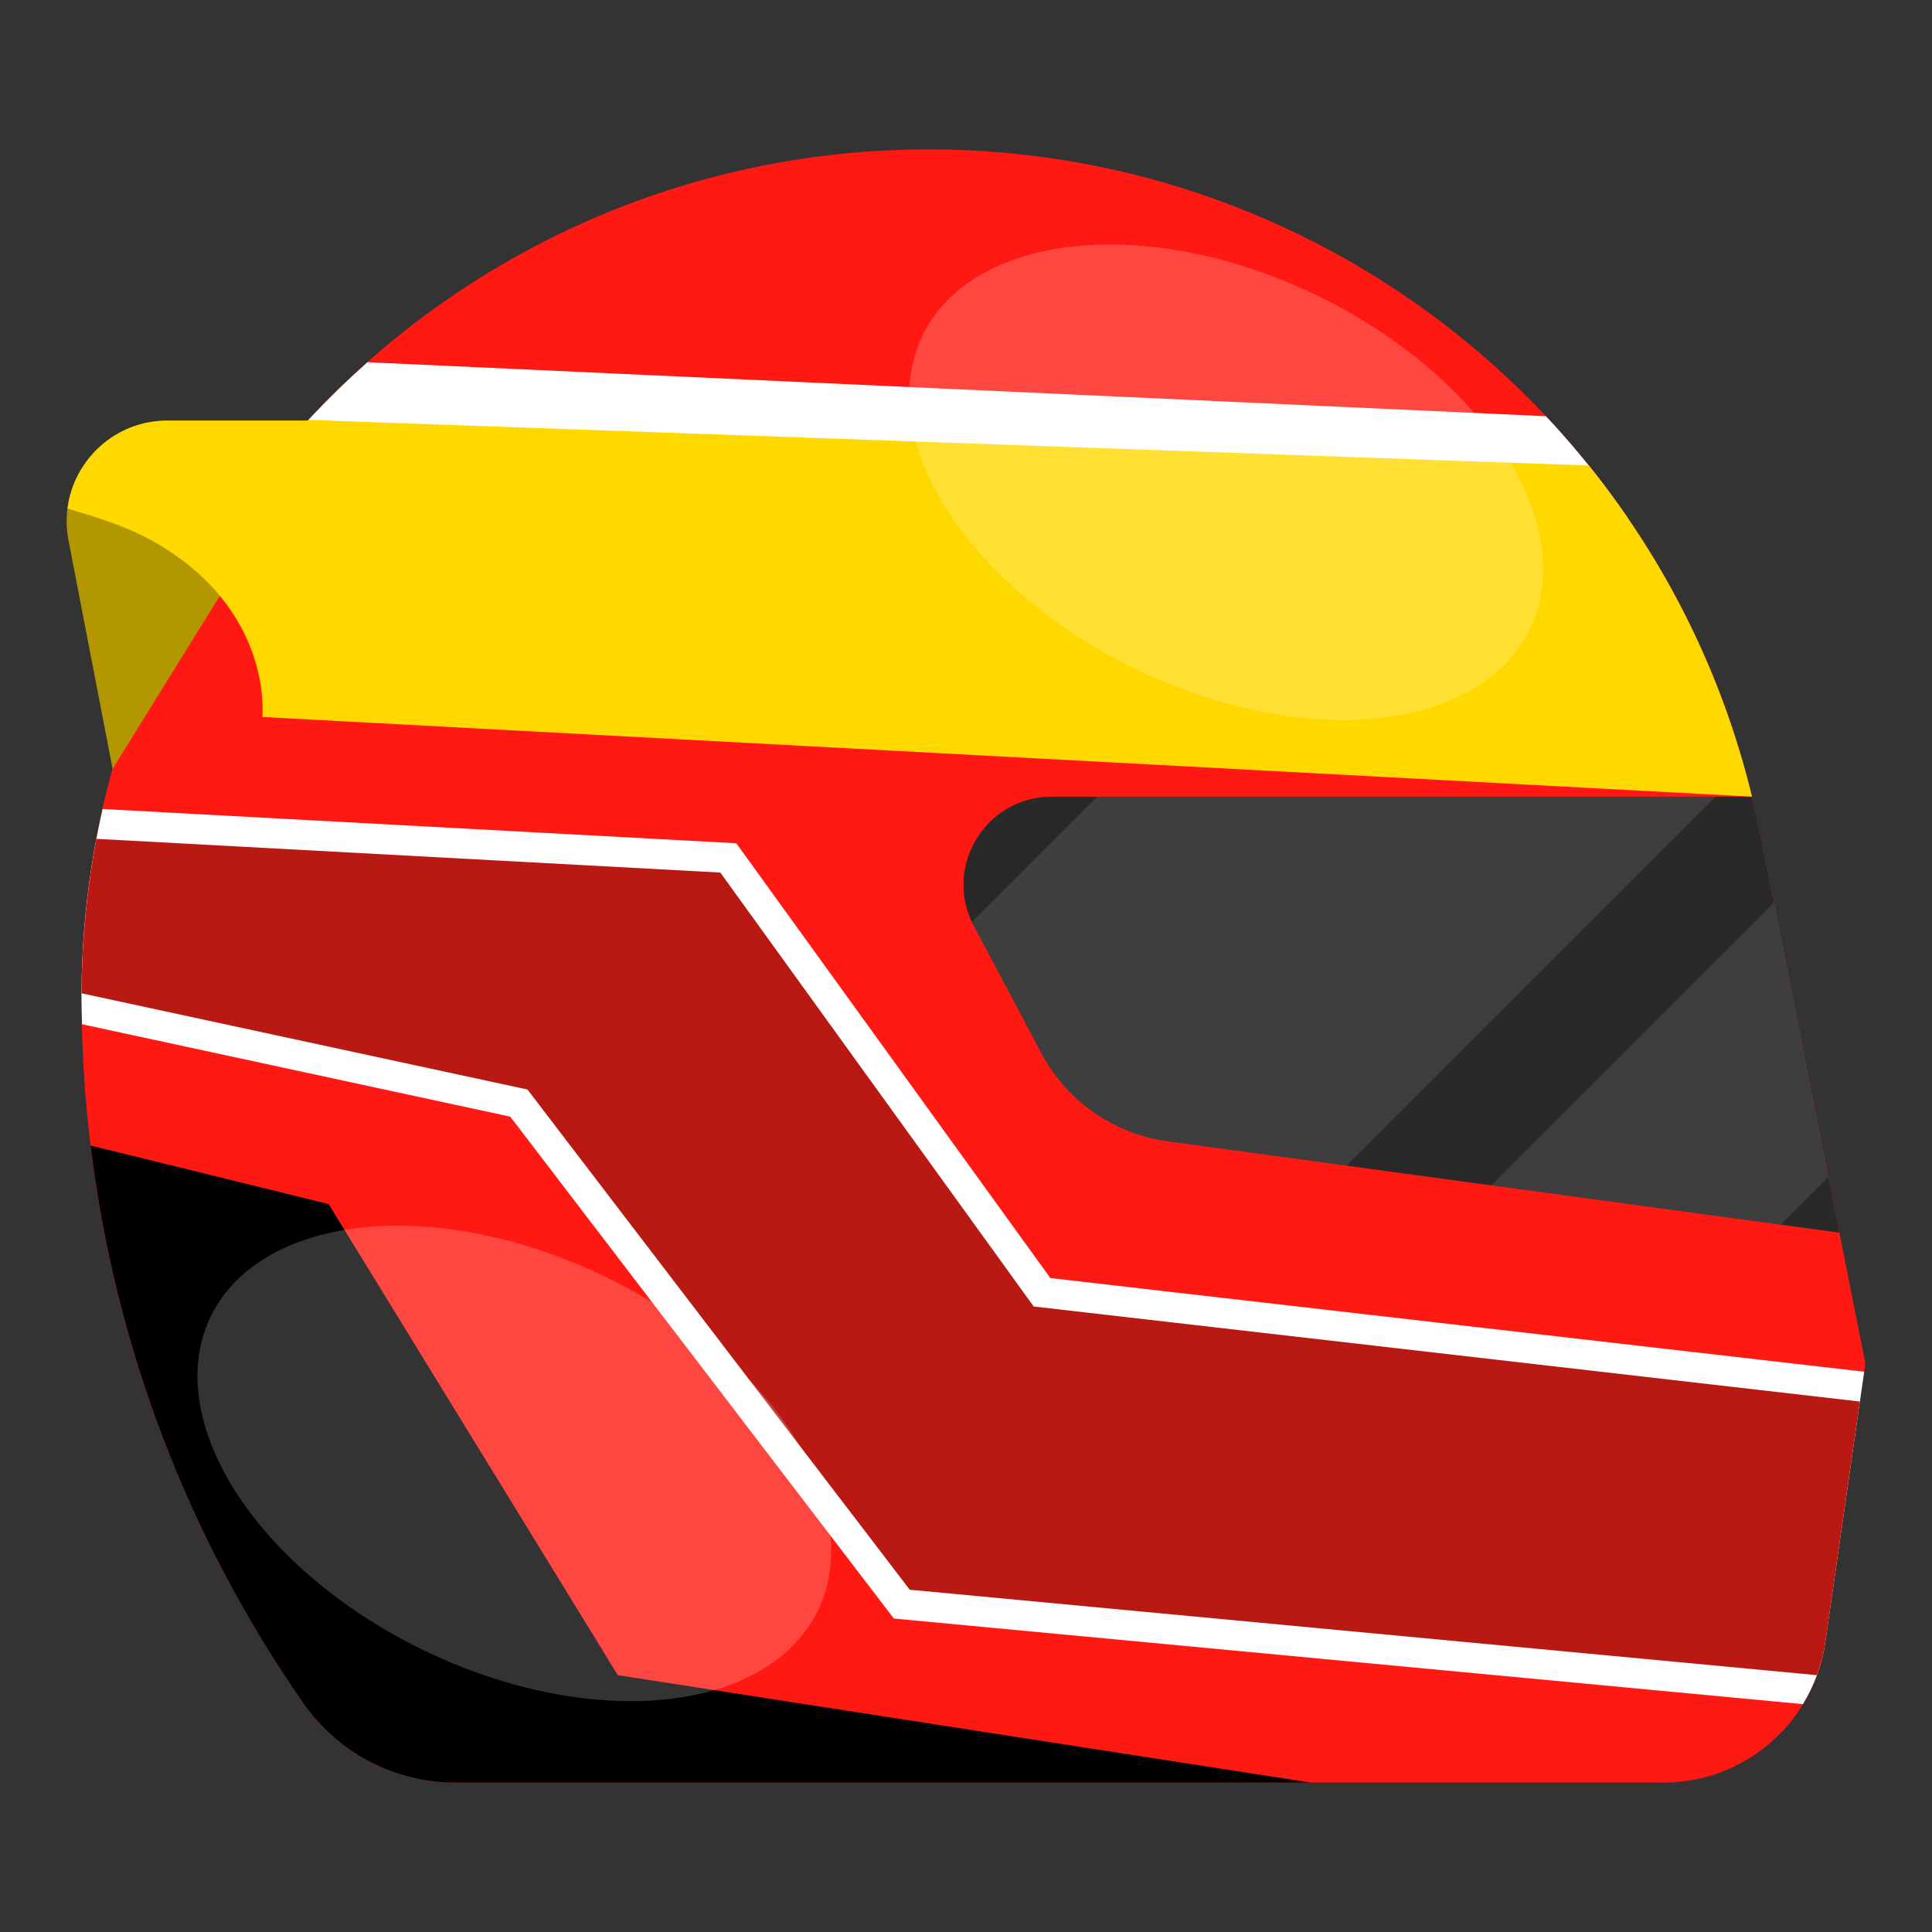 <?xml version="1.0" encoding="utf-8"?>
<!-- Generator: Adobe Illustrator 17.0.0, SVG Export Plug-In . SVG Version: 6.00 Build 0)  -->
<!DOCTYPE svg PUBLIC "-//W3C//DTD SVG 1.1//EN" "http://www.w3.org/Graphics/SVG/1.1/DTD/svg11.dtd">
<svg version="1.1" id="Capa_1" xmlns="http://www.w3.org/2000/svg" xmlns:xlink="http://www.w3.org/1999/xlink" x="0px" y="0px"
	 width="55px" height="55px" viewBox="0 0 55 55" enable-background="new 0 0 55 55" xml:space="preserve">
<rect x="0" y="0" width="55" height="55" fill="#333333" stroke="none"/>
<g>
	<path fill="#FF1912" d="M47.352,50.747H12.963c-1.723,0-3.338-0.843-4.323-2.257h0c-4.114-5.902-6.319-12.923-6.319-20.118l0,0
		c0-13.321,10.798-24.119,24.119-24.119h0c11.51,0,21.416,8.133,23.657,19.422l3.006,15.141l-1.141,7.936
		C51.632,49.045,49.668,50.747,47.352,50.747z"/>
	<path fill="#FFFFFF" d="M46.331,14.736c-0.702-1.023-1.477-1.99-2.322-2.887l-33.547-1.537c-1.1,0.974-2.109,2.048-3.016,3.206
		L46.331,14.736z"/>
	<path fill="#B39700" d="M9.355,11.974H4.764c-1.801,0-3.156,1.641-2.814,3.41l1.255,6.501L9.355,11.974z"/>
	<path fill="#292929" d="M50.097,23.675c-0.067-0.335-0.141-0.667-0.221-0.996H29.94c-1.892,0-3.103,2.014-2.216,3.685l1.92,3.617
		c0.726,1.369,2.067,2.304,3.602,2.512l19.118,2.599L50.097,23.675z"/>
	<path fill="#FFD800" d="M49.876,22.679L49.876,22.679c-0.856-3.531-2.471-6.725-4.647-9.427L9.355,11.974c0,0-0.559-0.039-0.595,0
		H4.764c-1.486,0-2.665,1.118-2.842,2.502c0.809,0.242,1.657,0.506,2.343,0.88c3.546,1.937,3.202,5.055,3.202,5.055L49.876,22.679z"
		/>
	<path fill="#FFFFFF" d="M29.901,36.384l-8.94-12.378l-18.04-0.975c-0.389,1.719-0.601,3.505-0.601,5.341l0,0
		c0,0.262,0.009,0.524,0.015,0.786l12.191,2.631l10.919,14.287l25.879,2.437c0.321-0.525,0.545-1.118,0.637-1.76l1.108-7.703
		L29.901,36.384z"/>
	<path fill="#B81912" d="M51.962,46.752l0.985-6.853l-23.52-2.706l-8.921-12.353l-17.762-0.96c-0.269,1.426-0.416,2.895-0.422,4.397
		l12.693,2.739l10.883,14.24l25.824,2.432C51.832,47.39,51.915,47.078,51.962,46.752z"/>
	<path d="M9.355,34.277L2.58,32.611c0.69,5.687,2.759,11.144,6.059,15.879h0c0.985,1.414,2.6,2.257,4.323,2.257h24.356l-19.73-3.058
		L9.355,34.277z"/>
	<g>
		<polygon opacity="0.1" fill="#FFFFFF" points="52.049,33.509 50.499,25.7 42.454,33.745 50.694,34.865 		"/>
		<path opacity="0.1" fill="#FFFFFF" d="M31.236,22.679l-3.566,3.566c0.019,0.04,0.033,0.08,0.054,0.12l1.92,3.617
			c0.726,1.368,2.067,2.304,3.602,2.512l5.089,0.692L48.84,22.679H31.236z"/>
	</g>
	
		<ellipse transform="matrix(0.9 0.435 -0.435 0.9 9.447 -13.823)" opacity="0.2" fill="#FFFFFF" cx="34.927" cy="13.731" rx="9.607" ry="5.915"/>
	
		<ellipse transform="matrix(0.9 0.435 -0.435 0.9 19.584 -2.225)" opacity="0.2" fill="#FFFFFF" cx="14.654" cy="41.679" rx="9.607" ry="5.915"/>
</g>
</svg>
